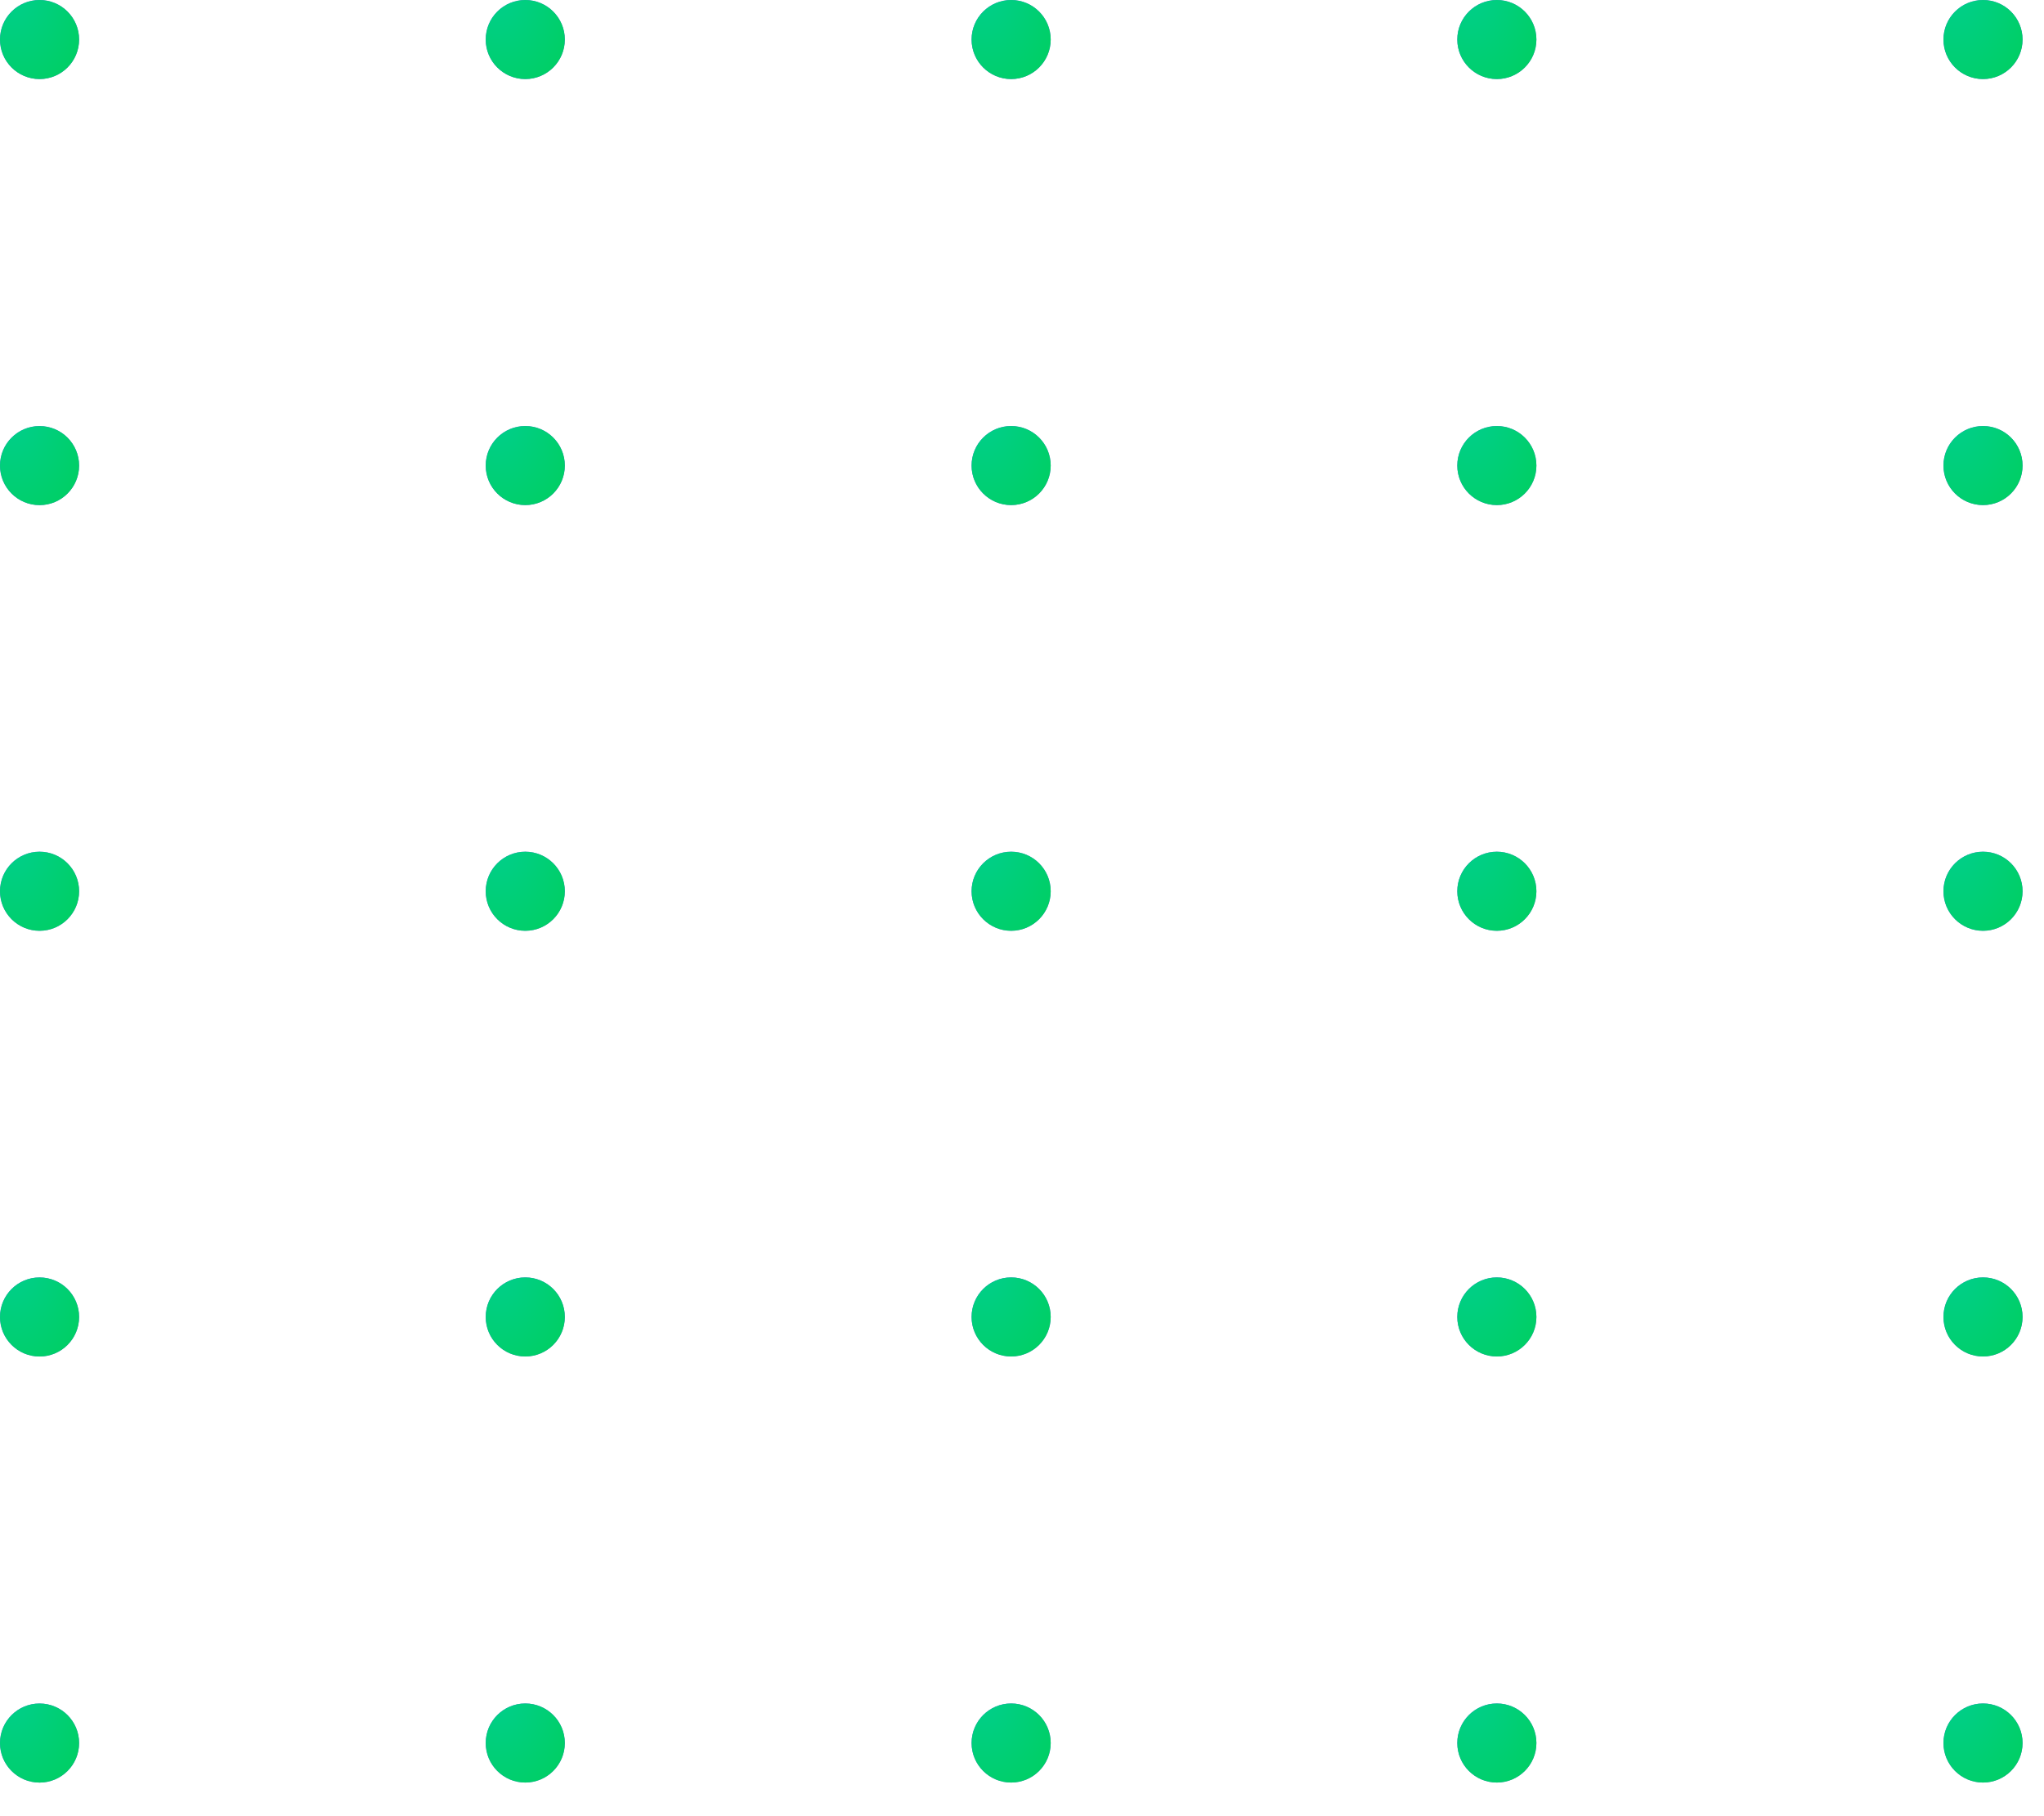 <?xml version="1.0" encoding="UTF-8"?> <svg xmlns="http://www.w3.org/2000/svg" width="385" height="342" viewBox="0 0 385 342" fill="none"> <path d="M7.45 14.891C11.565 14.891 14.901 11.558 14.901 7.446C14.901 3.333 11.565 0 7.45 0C3.335 0 0 3.333 0 7.446C0 11.558 3.335 14.891 7.45 14.891Z" fill="#6872E3"></path> <path d="M7.45 14.891C11.565 14.891 14.901 11.558 14.901 7.446C14.901 3.333 11.565 0 7.45 0C3.335 0 0 3.333 0 7.446C0 11.558 3.335 14.891 7.45 14.891Z" fill="url(#paint0_radial)"></path> <path d="M98.939 14.891C103.054 14.891 106.389 11.558 106.389 7.446C106.389 3.333 103.054 0 98.939 0C94.824 0 91.488 3.333 91.488 7.446C91.488 11.558 94.824 14.891 98.939 14.891Z" fill="#6872E3"></path> <path d="M98.939 14.891C103.054 14.891 106.389 11.558 106.389 7.446C106.389 3.333 103.054 0 98.939 0C94.824 0 91.488 3.333 91.488 7.446C91.488 11.558 94.824 14.891 98.939 14.891Z" fill="url(#paint1_radial)"></path> <path d="M190.454 14.891C194.57 14.891 197.905 11.558 197.905 7.446C197.905 3.333 194.57 0 190.454 0C186.339 0 183.004 3.333 183.004 7.446C183.004 11.558 186.339 14.891 190.454 14.891Z" fill="#6872E3"></path> <path d="M190.454 14.891C194.57 14.891 197.905 11.558 197.905 7.446C197.905 3.333 194.57 0 190.454 0C186.339 0 183.004 3.333 183.004 7.446C183.004 11.558 186.339 14.891 190.454 14.891Z" fill="url(#paint2_radial)"></path> <path d="M281.941 14.891C286.056 14.891 289.391 11.558 289.391 7.446C289.391 3.333 286.056 0 281.941 0C277.825 0 274.49 3.333 274.49 7.446C274.49 11.558 277.825 14.891 281.941 14.891Z" fill="#6872E3"></path> <path d="M281.941 14.891C286.056 14.891 289.391 11.558 289.391 7.446C289.391 3.333 286.056 0 281.941 0C277.825 0 274.49 3.333 274.49 7.446C274.49 11.558 277.825 14.891 281.941 14.891Z" fill="url(#paint3_radial)"></path> <path d="M373.513 14.891C377.628 14.891 380.963 11.558 380.963 7.446C380.963 3.333 377.628 0 373.513 0C369.398 0 366.062 3.333 366.062 7.446C366.062 11.558 369.398 14.891 373.513 14.891Z" fill="#6872E3"></path> <path d="M373.513 14.891C377.628 14.891 380.963 11.558 380.963 7.446C380.963 3.333 377.628 0 373.513 0C369.398 0 366.062 3.333 366.062 7.446C366.062 11.558 369.398 14.891 373.513 14.891Z" fill="url(#paint4_radial)"></path> <path d="M7.45 95.138C11.565 95.138 14.901 91.805 14.901 87.692C14.901 83.58 11.565 80.247 7.45 80.247C3.335 80.247 0 83.58 0 87.692C0 91.805 3.335 95.138 7.45 95.138Z" fill="#6872E3"></path> <path d="M7.45 95.138C11.565 95.138 14.901 91.805 14.901 87.692C14.901 83.58 11.565 80.247 7.45 80.247C3.335 80.247 0 83.58 0 87.692C0 91.805 3.335 95.138 7.45 95.138Z" fill="url(#paint5_radial)"></path> <path d="M98.939 95.131C103.054 95.131 106.389 91.798 106.389 87.686C106.389 83.573 103.054 80.24 98.939 80.24C94.824 80.24 91.488 83.573 91.488 87.686C91.488 91.798 94.824 95.131 98.939 95.131Z" fill="#6872E3"></path> <path d="M98.939 95.131C103.054 95.131 106.389 91.798 106.389 87.686C106.389 83.573 103.054 80.24 98.939 80.24C94.824 80.24 91.488 83.573 91.488 87.686C91.488 91.798 94.824 95.131 98.939 95.131Z" fill="url(#paint6_radial)"></path> <path d="M190.454 95.131C194.57 95.131 197.905 91.798 197.905 87.686C197.905 83.573 194.57 80.24 190.454 80.24C186.339 80.24 183.004 83.573 183.004 87.686C183.004 91.798 186.339 95.131 190.454 95.131Z" fill="#6872E3"></path> <path d="M190.454 95.131C194.57 95.131 197.905 91.798 197.905 87.686C197.905 83.573 194.57 80.24 190.454 80.24C186.339 80.24 183.004 83.573 183.004 87.686C183.004 91.798 186.339 95.131 190.454 95.131Z" fill="url(#paint7_radial)"></path> <path d="M281.941 95.131C286.056 95.131 289.391 91.798 289.391 87.686C289.391 83.573 286.056 80.24 281.941 80.24C277.825 80.24 274.49 83.573 274.49 87.686C274.49 91.798 277.825 95.131 281.941 95.131Z" fill="#6872E3"></path> <path d="M281.941 95.131C286.056 95.131 289.391 91.798 289.391 87.686C289.391 83.573 286.056 80.24 281.941 80.24C277.825 80.24 274.49 83.573 274.49 87.686C274.49 91.798 277.825 95.131 281.941 95.131Z" fill="url(#paint8_radial)"></path> <path d="M373.513 95.131C377.628 95.131 380.963 91.798 380.963 87.686C380.963 83.573 377.628 80.24 373.513 80.24C369.398 80.24 366.062 83.573 366.062 87.686C366.062 91.798 369.398 95.131 373.513 95.131Z" fill="#6872E3"></path> <path d="M373.513 95.131C377.628 95.131 380.963 91.798 380.963 87.686C380.963 83.573 377.628 80.24 373.513 80.24C369.398 80.24 366.062 83.573 366.062 87.686C366.062 91.798 369.398 95.131 373.513 95.131Z" fill="url(#paint9_radial)"></path> <path d="M7.45 175.308C11.565 175.308 14.901 171.975 14.901 167.863C14.901 163.75 11.565 160.417 7.45 160.417C3.335 160.417 0 163.75 0 167.863C0 171.975 3.335 175.308 7.45 175.308Z" fill="#6872E3"></path> <path d="M7.45 175.308C11.565 175.308 14.901 171.975 14.901 167.863C14.901 163.75 11.565 160.417 7.45 160.417C3.335 160.417 0 163.75 0 167.863C0 171.975 3.335 175.308 7.45 175.308Z" fill="url(#paint10_radial)"></path> <path d="M98.939 175.308C103.054 175.308 106.389 171.975 106.389 167.863C106.389 163.75 103.054 160.417 98.939 160.417C94.824 160.417 91.488 163.75 91.488 167.863C91.488 171.975 94.824 175.308 98.939 175.308Z" fill="#6872E3"></path> <path d="M98.939 175.308C103.054 175.308 106.389 171.975 106.389 167.863C106.389 163.75 103.054 160.417 98.939 160.417C94.824 160.417 91.488 163.75 91.488 167.863C91.488 171.975 94.824 175.308 98.939 175.308Z" fill="url(#paint11_radial)"></path> <path d="M190.454 175.308C194.57 175.308 197.905 171.975 197.905 167.863C197.905 163.75 194.57 160.417 190.454 160.417C186.339 160.417 183.004 163.75 183.004 167.863C183.004 171.975 186.339 175.308 190.454 175.308Z" fill="#6872E3"></path> <path d="M190.454 175.308C194.57 175.308 197.905 171.975 197.905 167.863C197.905 163.75 194.57 160.417 190.454 160.417C186.339 160.417 183.004 163.75 183.004 167.863C183.004 171.975 186.339 175.308 190.454 175.308Z" fill="url(#paint12_radial)"></path> <path d="M281.941 175.308C286.056 175.308 289.391 171.975 289.391 167.863C289.391 163.75 286.056 160.417 281.941 160.417C277.825 160.417 274.49 163.75 274.49 167.863C274.49 171.975 277.825 175.308 281.941 175.308Z" fill="#6872E3"></path> <path d="M281.941 175.308C286.056 175.308 289.391 171.975 289.391 167.863C289.391 163.75 286.056 160.417 281.941 160.417C277.825 160.417 274.49 163.75 274.49 167.863C274.49 171.975 277.825 175.308 281.941 175.308Z" fill="url(#paint13_radial)"></path> <path d="M373.513 175.308C377.628 175.308 380.963 171.975 380.963 167.863C380.963 163.75 377.628 160.417 373.513 160.417C369.398 160.417 366.062 163.75 366.062 167.863C366.062 171.975 369.398 175.308 373.513 175.308Z" fill="#6872E3"></path> <path d="M373.513 175.308C377.628 175.308 380.963 171.975 380.963 167.863C380.963 163.75 377.628 160.417 373.513 160.417C369.398 160.417 366.062 163.75 366.062 167.863C366.062 171.975 369.398 175.308 373.513 175.308Z" fill="url(#paint14_radial)"></path> <path d="M7.45 255.492C11.565 255.492 14.901 252.159 14.901 248.047C14.901 243.934 11.565 240.601 7.45 240.601C3.335 240.601 0 243.934 0 248.047C0 252.159 3.335 255.492 7.45 255.492Z" fill="#6872E3"></path> <path d="M7.45 255.492C11.565 255.492 14.901 252.159 14.901 248.047C14.901 243.934 11.565 240.601 7.45 240.601C3.335 240.601 0 243.934 0 248.047C0 252.159 3.335 255.492 7.45 255.492Z" fill="url(#paint15_radial)"></path> <path d="M98.939 255.485C103.054 255.485 106.389 252.152 106.389 248.04C106.389 243.927 103.054 240.594 98.939 240.594C94.824 240.594 91.488 243.927 91.488 248.04C91.488 252.152 94.824 255.485 98.939 255.485Z" fill="#6872E3"></path> <path d="M98.939 255.485C103.054 255.485 106.389 252.152 106.389 248.04C106.389 243.927 103.054 240.594 98.939 240.594C94.824 240.594 91.488 243.927 91.488 248.04C91.488 252.152 94.824 255.485 98.939 255.485Z" fill="url(#paint16_radial)"></path> <path d="M190.454 255.485C194.57 255.485 197.905 252.152 197.905 248.04C197.905 243.927 194.57 240.594 190.454 240.594C186.339 240.594 183.004 243.927 183.004 248.04C183.004 252.152 186.339 255.485 190.454 255.485Z" fill="#6872E3"></path> <path d="M190.454 255.485C194.57 255.485 197.905 252.152 197.905 248.04C197.905 243.927 194.57 240.594 190.454 240.594C186.339 240.594 183.004 243.927 183.004 248.04C183.004 252.152 186.339 255.485 190.454 255.485Z" fill="url(#paint17_radial)"></path> <path d="M281.941 255.485C286.056 255.485 289.391 252.152 289.391 248.04C289.391 243.927 286.056 240.594 281.941 240.594C277.825 240.594 274.49 243.927 274.49 248.04C274.49 252.152 277.825 255.485 281.941 255.485Z" fill="#6872E3"></path> <path d="M281.941 255.485C286.056 255.485 289.391 252.152 289.391 248.04C289.391 243.927 286.056 240.594 281.941 240.594C277.825 240.594 274.49 243.927 274.49 248.04C274.49 252.152 277.825 255.485 281.941 255.485Z" fill="url(#paint18_radial)"></path> <path d="M373.513 255.485C377.628 255.485 380.963 252.152 380.963 248.04C380.963 243.927 377.628 240.594 373.513 240.594C369.398 240.594 366.062 243.927 366.062 248.04C366.062 252.152 369.398 255.485 373.513 255.485Z" fill="#6872E3"></path> <path d="M373.513 255.485C377.628 255.485 380.963 252.152 380.963 248.04C380.963 243.927 377.628 240.594 373.513 240.594C369.398 240.594 366.062 243.927 366.062 248.04C366.062 252.152 369.398 255.485 373.513 255.485Z" fill="url(#paint19_radial)"></path> <path d="M7.45 335.739C11.565 335.739 14.901 332.406 14.901 328.293C14.901 324.181 11.565 320.848 7.45 320.848C3.335 320.848 0 324.181 0 328.293C0 332.406 3.335 335.739 7.45 335.739Z" fill="#6872E3"></path> <path d="M7.45 335.739C11.565 335.739 14.901 332.406 14.901 328.293C14.901 324.181 11.565 320.848 7.45 320.848C3.335 320.848 0 324.181 0 328.293C0 332.406 3.335 335.739 7.45 335.739Z" fill="url(#paint20_radial)"></path> <path d="M98.939 335.732C103.054 335.732 106.389 332.399 106.389 328.286C106.389 324.175 103.054 320.841 98.939 320.841C94.824 320.841 91.488 324.175 91.488 328.286C91.488 332.399 94.824 335.732 98.939 335.732Z" fill="#6872E3"></path> <path d="M98.939 335.732C103.054 335.732 106.389 332.399 106.389 328.286C106.389 324.175 103.054 320.841 98.939 320.841C94.824 320.841 91.488 324.175 91.488 328.286C91.488 332.399 94.824 335.732 98.939 335.732Z" fill="url(#paint21_radial)"></path> <path d="M190.454 335.732C194.57 335.732 197.905 332.399 197.905 328.286C197.905 324.175 194.57 320.841 190.454 320.841C186.339 320.841 183.004 324.175 183.004 328.286C183.004 332.399 186.339 335.732 190.454 335.732Z" fill="#6872E3"></path> <path d="M190.454 335.732C194.57 335.732 197.905 332.399 197.905 328.286C197.905 324.175 194.57 320.841 190.454 320.841C186.339 320.841 183.004 324.175 183.004 328.286C183.004 332.399 186.339 335.732 190.454 335.732Z" fill="url(#paint22_radial)"></path> <path d="M281.941 335.732C286.056 335.732 289.391 332.399 289.391 328.286C289.391 324.175 286.056 320.841 281.941 320.841C277.825 320.841 274.49 324.175 274.49 328.286C274.49 332.399 277.825 335.732 281.941 335.732Z" fill="#6872E3"></path> <path d="M281.941 335.732C286.056 335.732 289.391 332.399 289.391 328.286C289.391 324.175 286.056 320.841 281.941 320.841C277.825 320.841 274.49 324.175 274.49 328.286C274.49 332.399 277.825 335.732 281.941 335.732Z" fill="url(#paint23_radial)"></path> <path d="M373.513 335.732C377.628 335.732 380.963 332.399 380.963 328.286C380.963 324.175 377.628 320.841 373.513 320.841C369.398 320.841 366.062 324.175 366.062 328.286C366.062 332.399 369.398 335.732 373.513 335.732Z" fill="#6872E3"></path> <path d="M373.513 335.732C377.628 335.732 380.963 332.399 380.963 328.286C380.963 324.175 377.628 320.841 373.513 320.841C369.398 320.841 366.062 324.175 366.062 328.286C366.062 332.399 369.398 335.732 373.513 335.732Z" fill="url(#paint24_radial)"></path> <defs> <radialGradient id="paint0_radial" cx="0" cy="0" r="1" gradientUnits="userSpaceOnUse" gradientTransform="translate(1.924 -4.34) scale(17.886 26.811)"> <stop stop-color="#00CF91"></stop> <stop offset="1" stop-color="#00CF60"></stop> </radialGradient> <radialGradient id="paint1_radial" cx="0" cy="0" r="1" gradientUnits="userSpaceOnUse" gradientTransform="translate(93.412 -4.34) scale(17.886 26.811)"> <stop stop-color="#00CF91"></stop> <stop offset="1" stop-color="#00CF60"></stop> </radialGradient> <radialGradient id="paint2_radial" cx="0" cy="0" r="1" gradientUnits="userSpaceOnUse" gradientTransform="translate(184.928 -4.34) scale(17.886 26.811)"> <stop stop-color="#00CF91"></stop> <stop offset="1" stop-color="#00CF60"></stop> </radialGradient> <radialGradient id="paint3_radial" cx="0" cy="0" r="1" gradientUnits="userSpaceOnUse" gradientTransform="translate(276.414 -4.34) scale(17.886 26.811)"> <stop stop-color="#00CF91"></stop> <stop offset="1" stop-color="#00CF60"></stop> </radialGradient> <radialGradient id="paint4_radial" cx="0" cy="0" r="1" gradientUnits="userSpaceOnUse" gradientTransform="translate(367.987 -4.34) scale(17.886 26.811)"> <stop stop-color="#00CF91"></stop> <stop offset="1" stop-color="#00CF60"></stop> </radialGradient> <radialGradient id="paint5_radial" cx="0" cy="0" r="1" gradientUnits="userSpaceOnUse" gradientTransform="translate(1.924 75.907) scale(17.886 26.811)"> <stop stop-color="#00CF91"></stop> <stop offset="1" stop-color="#00CF60"></stop> </radialGradient> <radialGradient id="paint6_radial" cx="0" cy="0" r="1" gradientUnits="userSpaceOnUse" gradientTransform="translate(93.412 75.9) scale(17.886 26.811)"> <stop stop-color="#00CF91"></stop> <stop offset="1" stop-color="#00CF60"></stop> </radialGradient> <radialGradient id="paint7_radial" cx="0" cy="0" r="1" gradientUnits="userSpaceOnUse" gradientTransform="translate(184.928 75.9) scale(17.886 26.811)"> <stop stop-color="#00CF91"></stop> <stop offset="1" stop-color="#00CF60"></stop> </radialGradient> <radialGradient id="paint8_radial" cx="0" cy="0" r="1" gradientUnits="userSpaceOnUse" gradientTransform="translate(276.414 75.9) scale(17.886 26.811)"> <stop stop-color="#00CF91"></stop> <stop offset="1" stop-color="#00CF60"></stop> </radialGradient> <radialGradient id="paint9_radial" cx="0" cy="0" r="1" gradientUnits="userSpaceOnUse" gradientTransform="translate(367.987 75.9) scale(17.886 26.811)"> <stop stop-color="#00CF91"></stop> <stop offset="1" stop-color="#00CF60"></stop> </radialGradient> <radialGradient id="paint10_radial" cx="0" cy="0" r="1" gradientUnits="userSpaceOnUse" gradientTransform="translate(1.924 156.077) scale(17.886 26.812)"> <stop stop-color="#00CF91"></stop> <stop offset="1" stop-color="#00CF60"></stop> </radialGradient> <radialGradient id="paint11_radial" cx="0" cy="0" r="1" gradientUnits="userSpaceOnUse" gradientTransform="translate(93.412 156.077) scale(17.886 26.812)"> <stop stop-color="#00CF91"></stop> <stop offset="1" stop-color="#00CF60"></stop> </radialGradient> <radialGradient id="paint12_radial" cx="0" cy="0" r="1" gradientUnits="userSpaceOnUse" gradientTransform="translate(184.928 156.077) scale(17.886 26.812)"> <stop stop-color="#00CF91"></stop> <stop offset="1" stop-color="#00CF60"></stop> </radialGradient> <radialGradient id="paint13_radial" cx="0" cy="0" r="1" gradientUnits="userSpaceOnUse" gradientTransform="translate(276.414 156.077) scale(17.886 26.812)"> <stop stop-color="#00CF91"></stop> <stop offset="1" stop-color="#00CF60"></stop> </radialGradient> <radialGradient id="paint14_radial" cx="0" cy="0" r="1" gradientUnits="userSpaceOnUse" gradientTransform="translate(367.987 156.077) scale(17.886 26.812)"> <stop stop-color="#00CF91"></stop> <stop offset="1" stop-color="#00CF60"></stop> </radialGradient> <radialGradient id="paint15_radial" cx="0" cy="0" r="1" gradientUnits="userSpaceOnUse" gradientTransform="translate(1.924 236.261) scale(17.886 26.812)"> <stop stop-color="#00CF91"></stop> <stop offset="1" stop-color="#00CF60"></stop> </radialGradient> <radialGradient id="paint16_radial" cx="0" cy="0" r="1" gradientUnits="userSpaceOnUse" gradientTransform="translate(93.412 236.254) scale(17.886 26.812)"> <stop stop-color="#00CF91"></stop> <stop offset="1" stop-color="#00CF60"></stop> </radialGradient> <radialGradient id="paint17_radial" cx="0" cy="0" r="1" gradientUnits="userSpaceOnUse" gradientTransform="translate(184.928 236.254) scale(17.886 26.812)"> <stop stop-color="#00CF91"></stop> <stop offset="1" stop-color="#00CF60"></stop> </radialGradient> <radialGradient id="paint18_radial" cx="0" cy="0" r="1" gradientUnits="userSpaceOnUse" gradientTransform="translate(276.414 236.254) scale(17.886 26.812)"> <stop stop-color="#00CF91"></stop> <stop offset="1" stop-color="#00CF60"></stop> </radialGradient> <radialGradient id="paint19_radial" cx="0" cy="0" r="1" gradientUnits="userSpaceOnUse" gradientTransform="translate(367.987 236.254) scale(17.886 26.812)"> <stop stop-color="#00CF91"></stop> <stop offset="1" stop-color="#00CF60"></stop> </radialGradient> <radialGradient id="paint20_radial" cx="0" cy="0" r="1" gradientUnits="userSpaceOnUse" gradientTransform="translate(1.924 316.508) scale(17.886 26.812)"> <stop stop-color="#00CF91"></stop> <stop offset="1" stop-color="#00CF60"></stop> </radialGradient> <radialGradient id="paint21_radial" cx="0" cy="0" r="1" gradientUnits="userSpaceOnUse" gradientTransform="translate(93.412 316.501) scale(17.886 26.812)"> <stop stop-color="#00CF91"></stop> <stop offset="1" stop-color="#00CF60"></stop> </radialGradient> <radialGradient id="paint22_radial" cx="0" cy="0" r="1" gradientUnits="userSpaceOnUse" gradientTransform="translate(184.928 316.501) scale(17.886 26.812)"> <stop stop-color="#00CF91"></stop> <stop offset="1" stop-color="#00CF60"></stop> </radialGradient> <radialGradient id="paint23_radial" cx="0" cy="0" r="1" gradientUnits="userSpaceOnUse" gradientTransform="translate(276.414 316.501) scale(17.886 26.812)"> <stop stop-color="#00CF91"></stop> <stop offset="1" stop-color="#00CF60"></stop> </radialGradient> <radialGradient id="paint24_radial" cx="0" cy="0" r="1" gradientUnits="userSpaceOnUse" gradientTransform="translate(367.987 316.501) scale(17.886 26.812)"> <stop stop-color="#00CF91"></stop> <stop offset="1" stop-color="#00CF60"></stop> </radialGradient> </defs> </svg> 